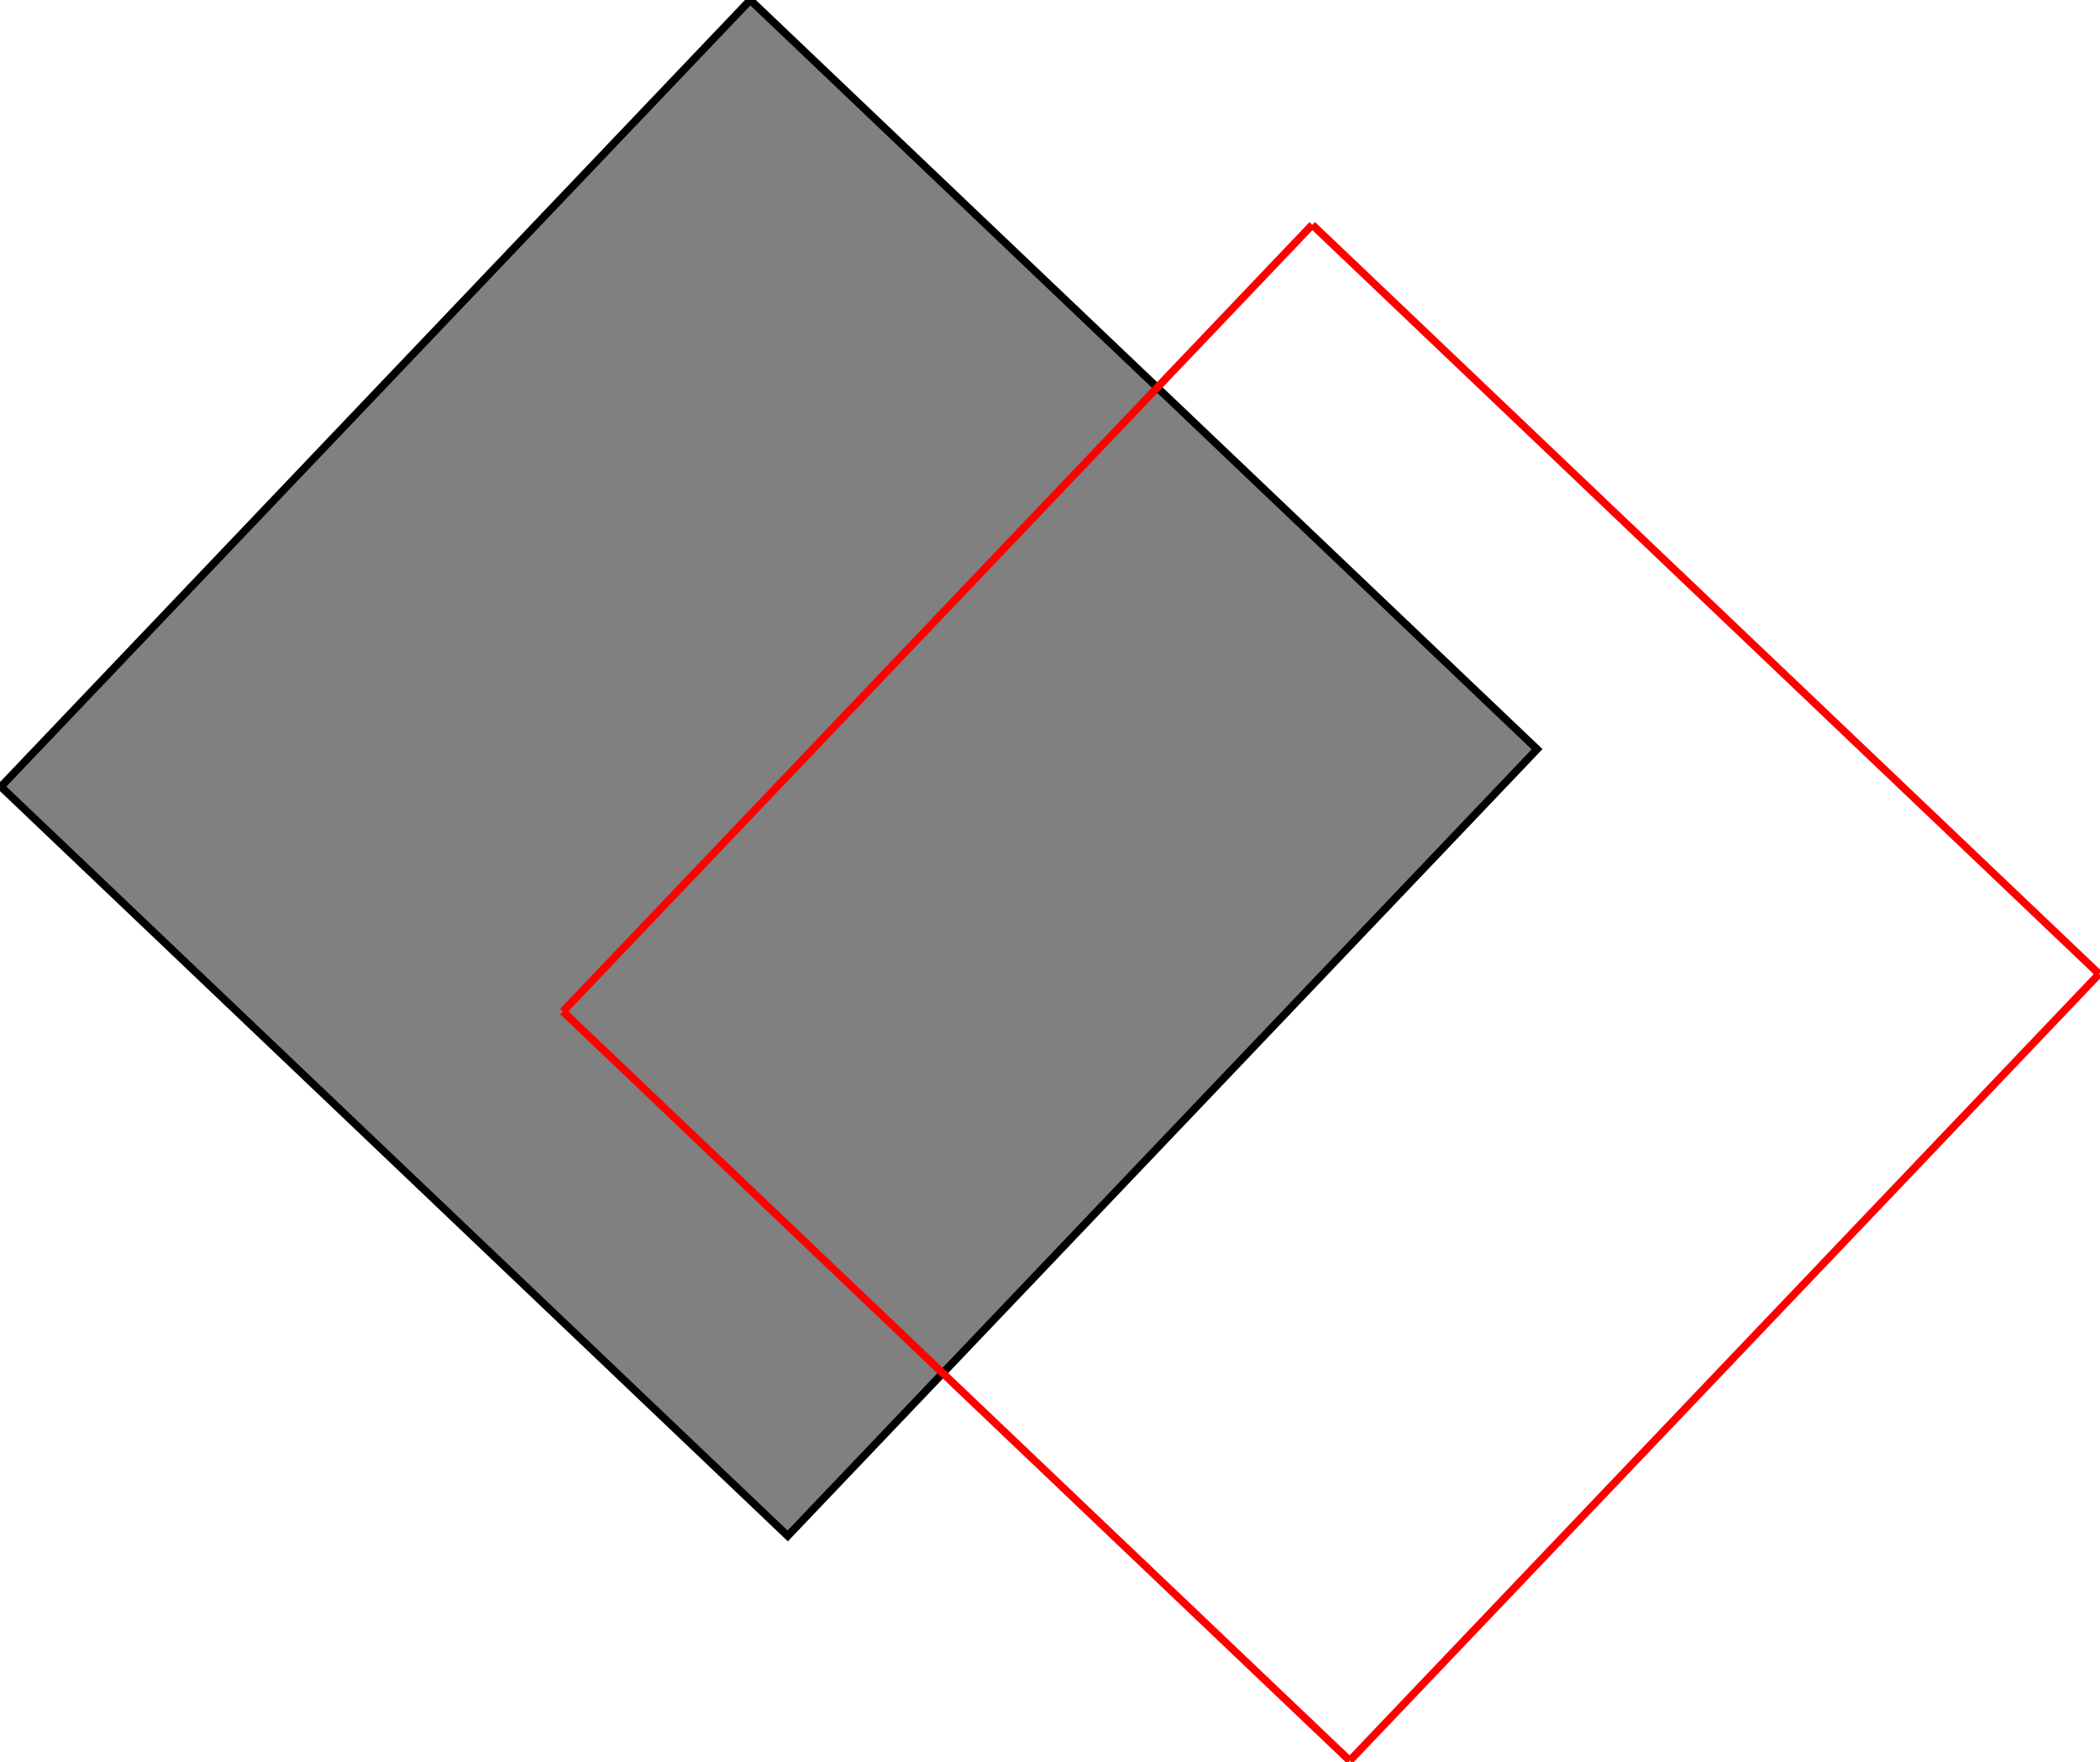 <?xml version="1.0" encoding="UTF-8"?>
<!DOCTYPE svg PUBLIC "-//W3C//DTD SVG 1.1//EN"
    "http://www.w3.org/Graphics/SVG/1.1/DTD/svg11.dtd"><svg xmlns="http://www.w3.org/2000/svg" height="419.643" stroke-opacity="1" viewBox="0 0 500 420" font-size="1" width="500" xmlns:xlink="http://www.w3.org/1999/xlink" stroke="rgb(0,0,0)" version="1.1"><defs></defs><g stroke-linejoin="miter" stroke-opacity="1.0" fill-opacity="1.0" stroke="rgb(0,0,0)" stroke-width="1.832" fill="rgb(128,128,128)" stroke-linecap="butt" stroke-miterlimit="10.0"><path d="M 187.5,366.071 l 178.571,-187.5 l -187.5,-178.571 l -178.571,187.5 l 187.5,178.571 Z"/></g><g stroke-linejoin="miter" stroke-opacity="1.0" fill-opacity="0.0" stroke="rgb(255,0,0)" stroke-width="1.832" fill="rgb(0,0,0)" stroke-linecap="butt" stroke-miterlimit="10.0"><path d="M 500,232.143 l -187.5,-178.571 "/></g><g stroke-linejoin="miter" stroke-opacity="1.0" fill-opacity="0.0" stroke="rgb(255,0,0)" stroke-width="1.832" fill="rgb(0,0,0)" stroke-linecap="butt" stroke-miterlimit="10.0"><path d="M 133.929,241.071 l 178.571,-187.5 "/></g><g stroke-linejoin="miter" stroke-opacity="1.0" fill-opacity="0.0" stroke="rgb(255,0,0)" stroke-width="1.832" fill="rgb(0,0,0)" stroke-linecap="butt" stroke-miterlimit="10.0"><path d="M 321.429,419.643 l -187.5,-178.571 "/></g><g stroke-linejoin="miter" stroke-opacity="1.0" fill-opacity="0.0" stroke="rgb(255,0,0)" stroke-width="1.832" fill="rgb(0,0,0)" stroke-linecap="butt" stroke-miterlimit="10.0"><path d="M 321.429,419.643 l 178.571,-187.5 "/></g></svg>